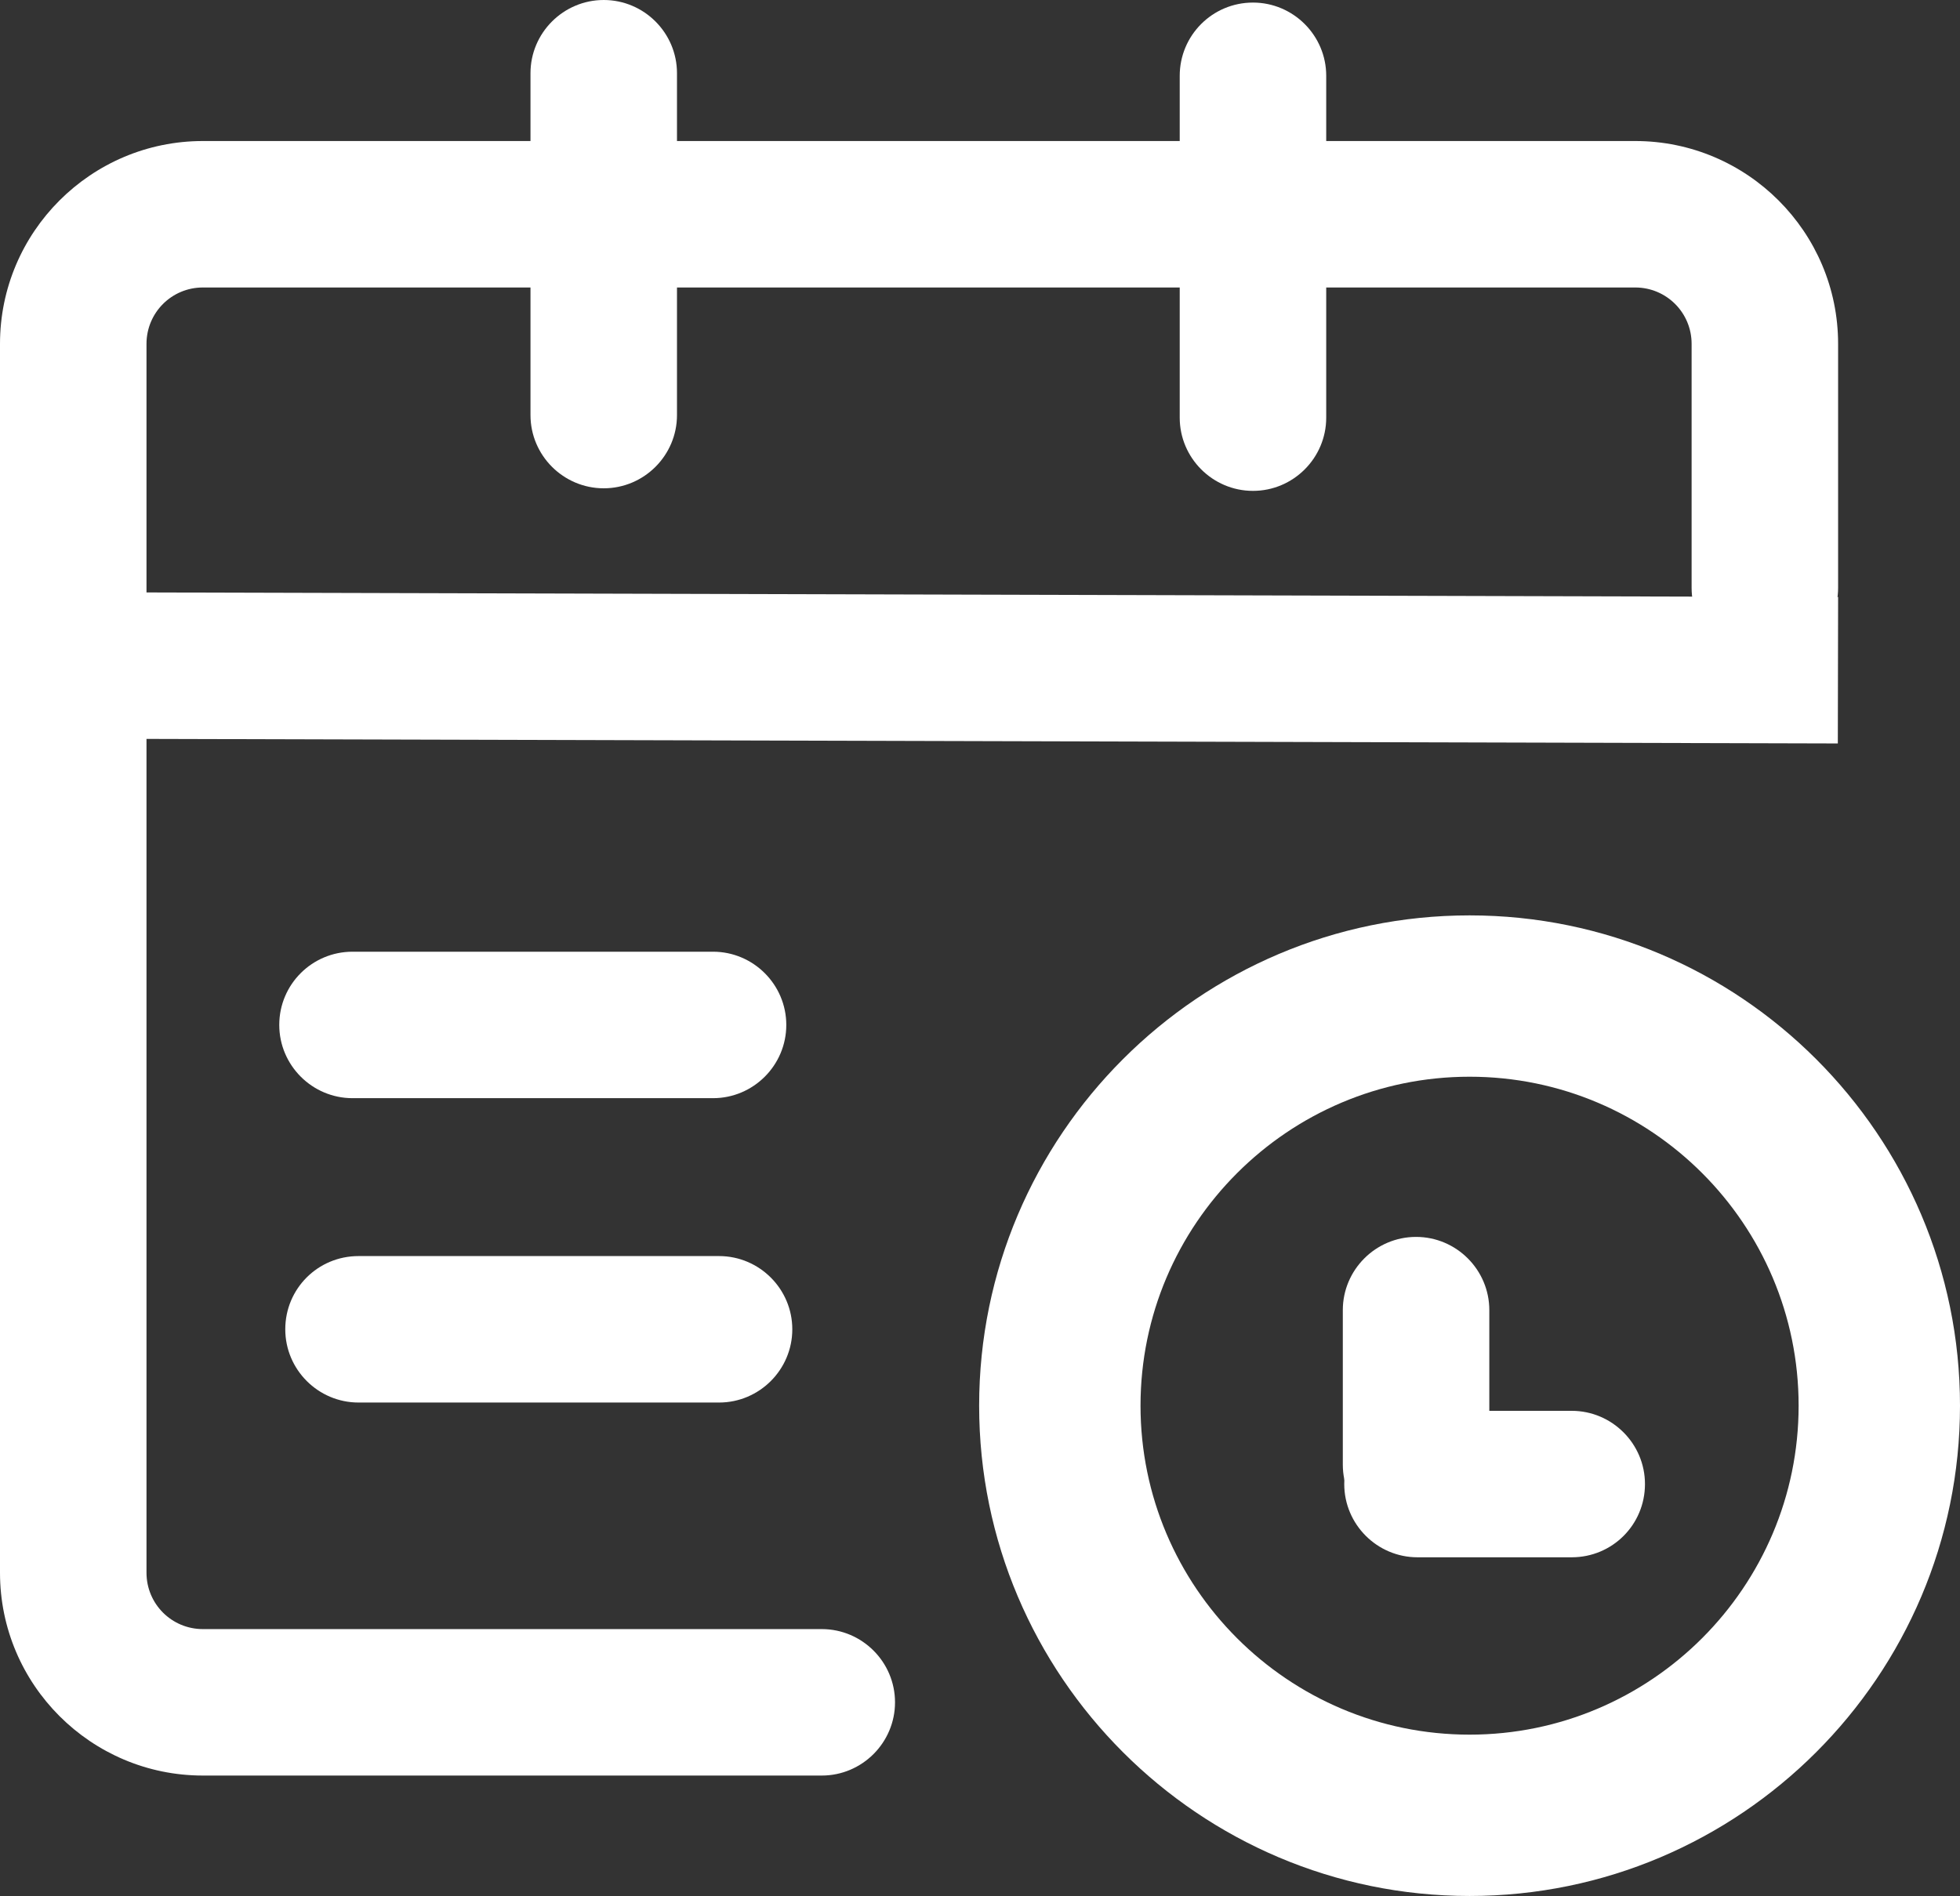 <?xml version="1.0" encoding="utf-8"?>
<!-- Generator: Adobe Illustrator 18.1.1, SVG Export Plug-In . SVG Version: 6.00 Build 0)  -->
<svg version="1.1" id="图层_1" xmlns="http://www.w3.org/2000/svg" xmlns:xlink="http://www.w3.org/1999/xlink" x="0px" y="0px"
	 viewBox="0 0 685 662.8" enable-background="new 0 0 685 662.8" xml:space="preserve">
<rect x="0" y="0" width="685" height="662.8" fill="#333333" stroke="none"/>
<path fill="#FFFFFF" d="M549.3,544.4h-53.9c-14.1,0-25.6-11.5-25.6-25.6c0-14.1,11.5-25.6,25.6-25.6h53.9
	c14.1,0,25.6,11.5,25.6,25.6C574.9,533,563.5,544.4,549.3,544.4 M287.2,620.7H70.9C31.8,620.7,0,588.9,0,549.8V120.2
	c0-39.1,31.8-70.9,70.9-70.9h500.6c39.1,0,70.9,31.8,70.9,70.9v85.3c0,14.1-11.5,25.6-25.6,25.6c-14.1,0-25.6-11.5-25.6-25.6v-85.3
	c0-10.9-8.8-19.7-19.7-19.7H70.9c-10.9,0-19.7,8.8-19.7,19.7v429.6c0,10.9,8.8,19.7,19.7,19.7h216.3c14.1,0,25.6,11.5,25.6,25.6
	C312.8,609.2,301.3,620.7,287.2,620.7"/>
<path fill="#FFFFFF" d="M513.6,662.8c-94.5,0-171.4-76.9-171.4-171.4S419.1,320,513.6,320c94.5,0,171.4,76.9,171.4,171.4
	C685,585.9,608.1,662.8,513.6,662.8 M513.6,376.4c-63.4,0-115,51.6-115,115c0,63.4,51.6,115,115,115c63.4,0,115-51.6,115-115
	C628.6,428,577.1,376.4,513.6,376.4"/>
<path fill="#FFFFFF" d="M494.9,537.6c-14.1,0-25.6-11.5-25.6-25.6V458c0-14.1,11.5-25.6,25.6-25.6c14.1,0,25.6,11.5,25.6,25.6V512
	C520.5,526.1,509,537.6,494.9,537.6"/>
<polygon fill="#FFFFFF" points="48.7,258.3 48.8,207.1 642.4,208.7 642.3,259.9 "/>
<path fill="#FFFFFF" d="M211,0L211,0c14.1,0,25.6,11.5,25.6,25.6v119.5c0,14.1-11.5,25.6-25.6,25.6c-14.1,0-25.6-11.5-25.6-25.6
	V25.6C185.4,11.5,196.9,0,211,0"/>
<path fill="#FFFFFF" d="M437.9,0.9L437.9,0.9c14.1,0,25.6,11.5,25.6,25.6V146c0,14.1-11.5,25.6-25.6,25.6
	c-14.1,0-25.6-11.5-25.6-25.6V26.5C412.3,12.4,423.7,0.9,437.9,0.9"/>
<path fill="#FFFFFF" d="M123.2,332.7h126c14.1,0,25.6,11.5,25.6,25.6c0,14.1-11.5,25.6-25.6,25.6h-126c-14.1,0-25.6-11.5-25.6-25.6
	C97.6,344.1,109.1,332.7,123.2,332.7"/>
<path fill="#FFFFFF" d="M125.3,439.1h126c14.1,0,25.6,11.5,25.6,25.6v0c0,14.1-11.5,25.6-25.6,25.6h-126
	c-14.1,0-25.6-11.5-25.6-25.6v0C99.7,450.5,111.1,439.1,125.3,439.1"/>
<rect fill="none" width="685" height="662.8"/>
</svg>

